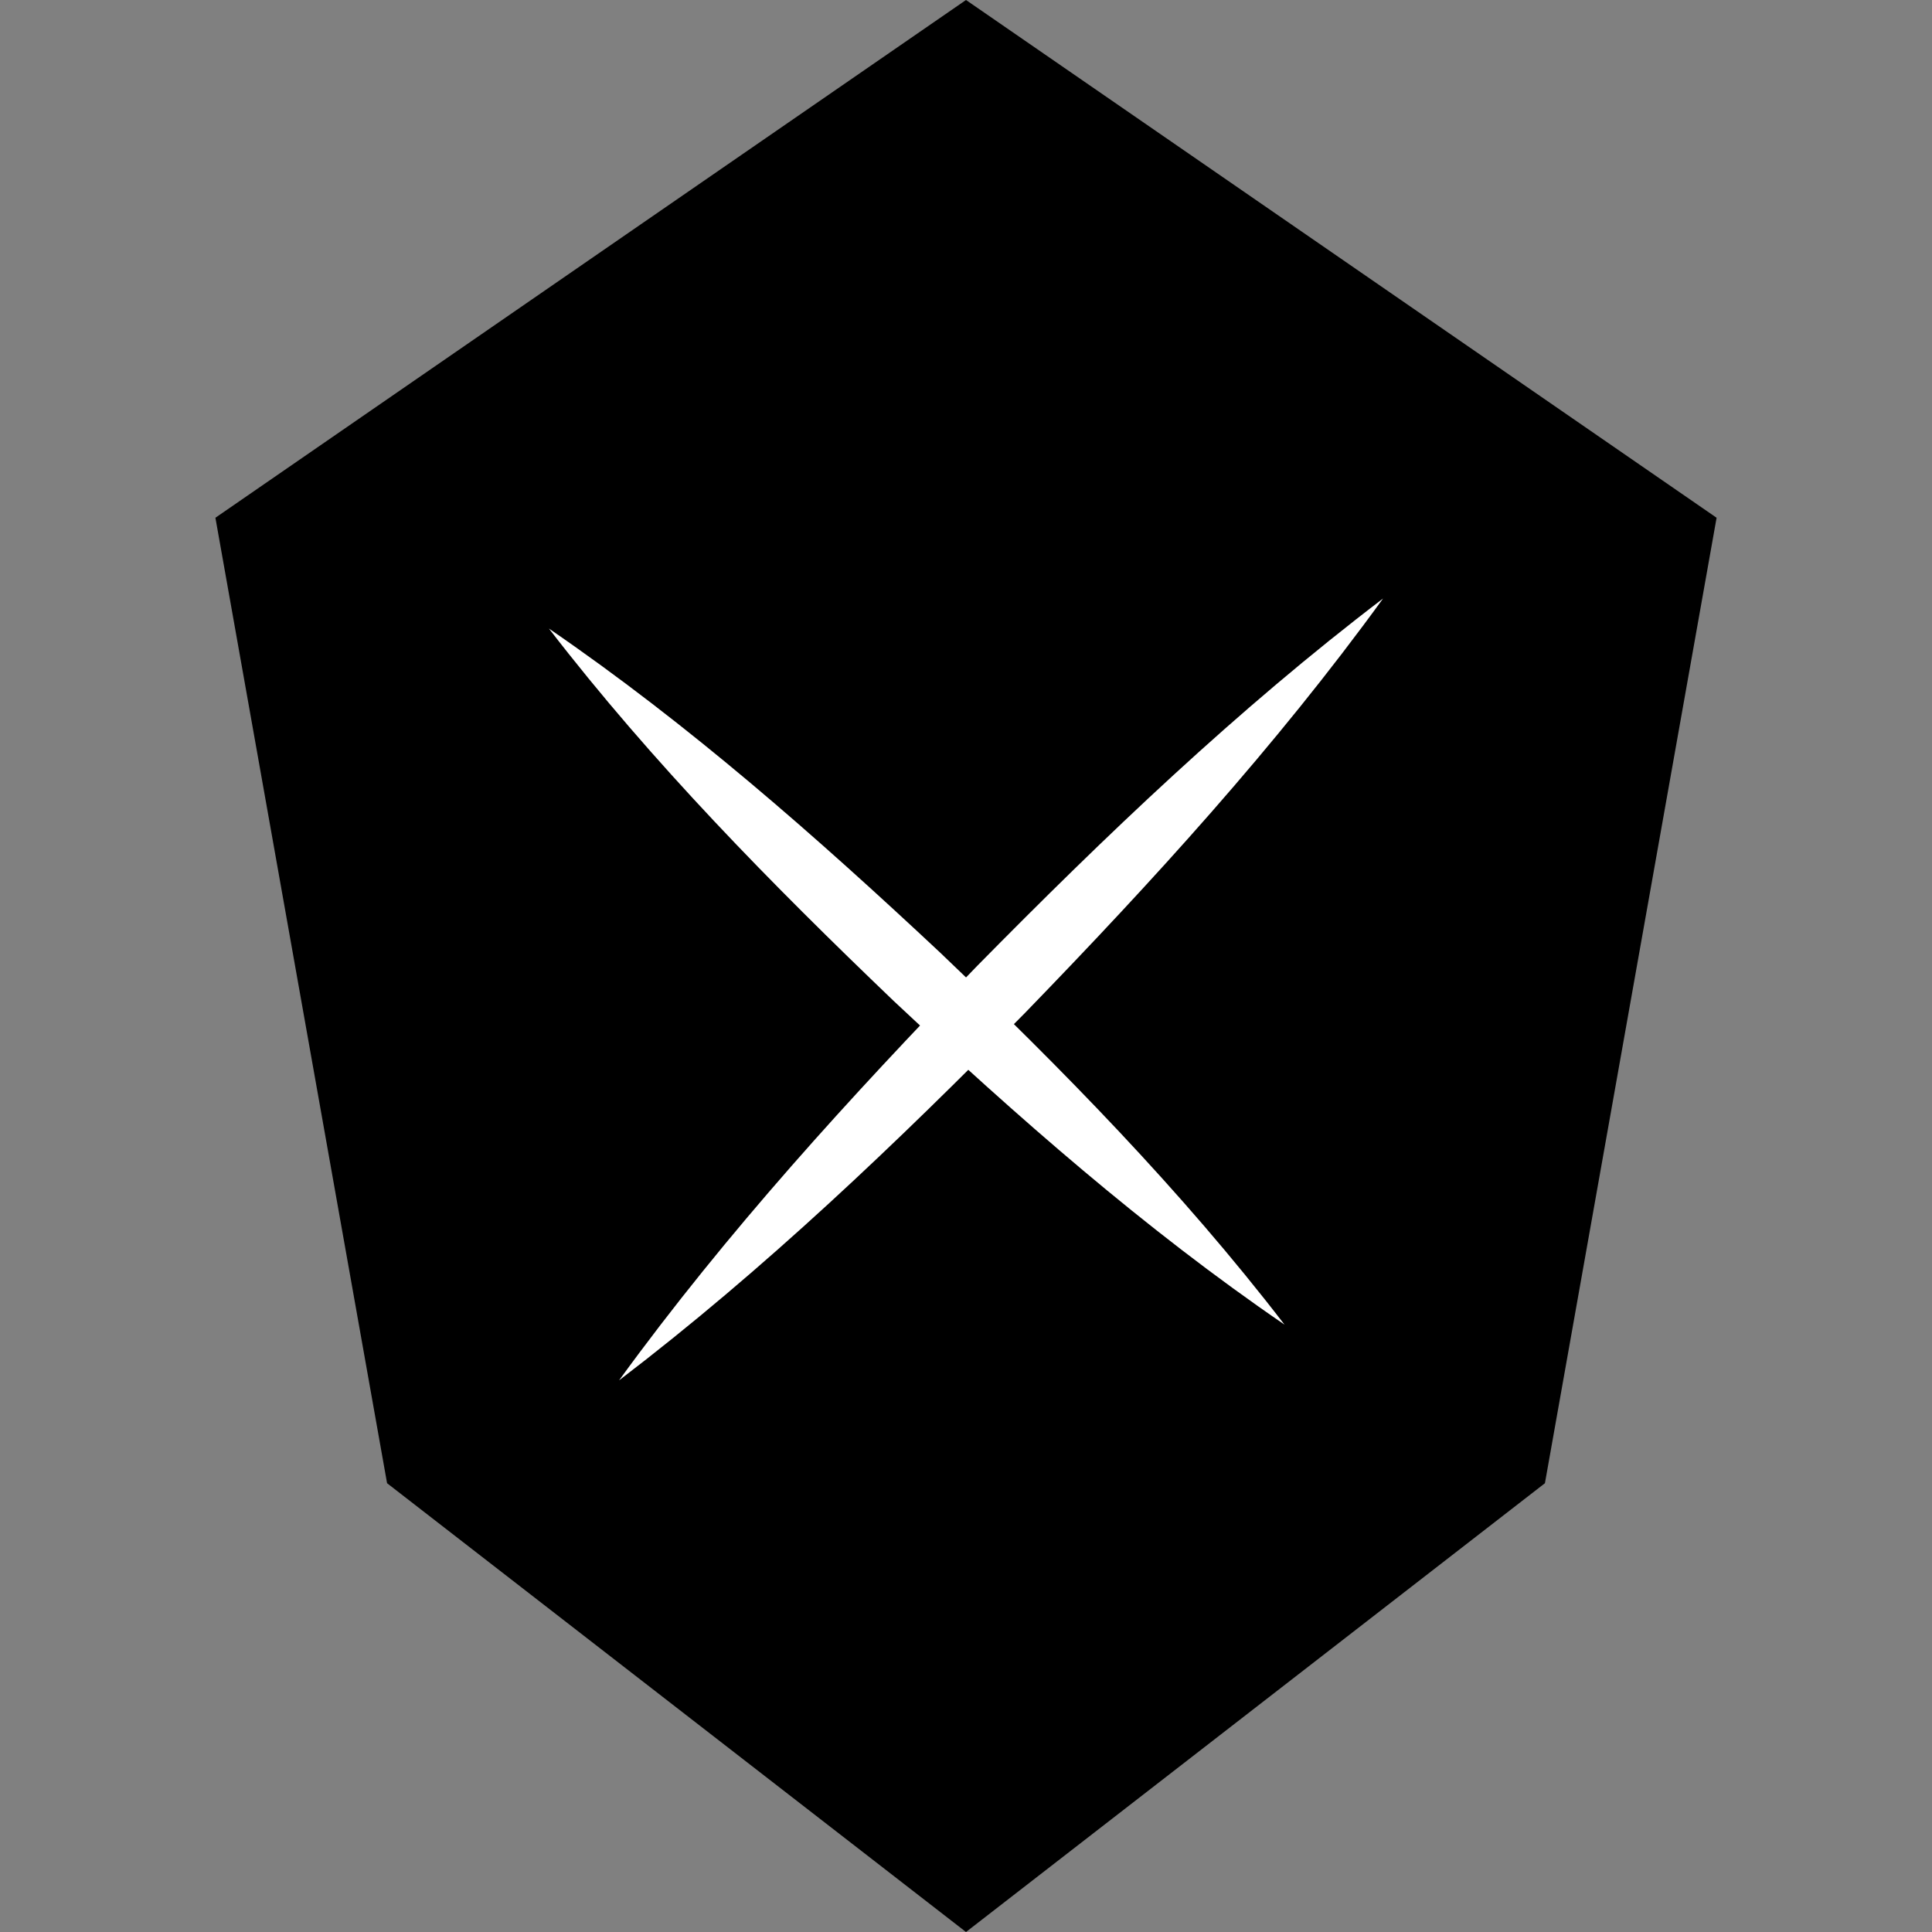 <svg xmlns="http://www.w3.org/2000/svg" viewBox="0 0 288 288"><rect x="0" y="0" width="288" height="288" fill="#808080" stroke="none"/><defs><style>.cls-1{fill:none;}.cls-2{fill:#fff;}</style></defs><g id="Border"><rect class="cls-1" width="288" height="288"/></g><g id="Assassin"><polygon points="144 0 32.11 77.18 57.7 221.1 144 288 230.3 221.1 255.89 77.18 144 0"/><path class="cls-2" d="M92.28,205.77c16.08-22.13,34.42-42.19,53.37-61.77,19.12-19.41,38.76-38.21,60.52-54.78-16.06,22.14-34.4,42.2-53.37,61.77-19.14,19.4-38.77,38.19-60.52,54.78Z"/><path class="cls-2" d="M81.83,93.7c20.92,14.34,39.83,31,58.26,48.25,18.27,17.44,35.93,35.4,51.39,55.51-20.94-14.32-39.84-31-58.26-48.25C115,131.76,97.31,113.8,81.83,93.7Z"/></g></svg>